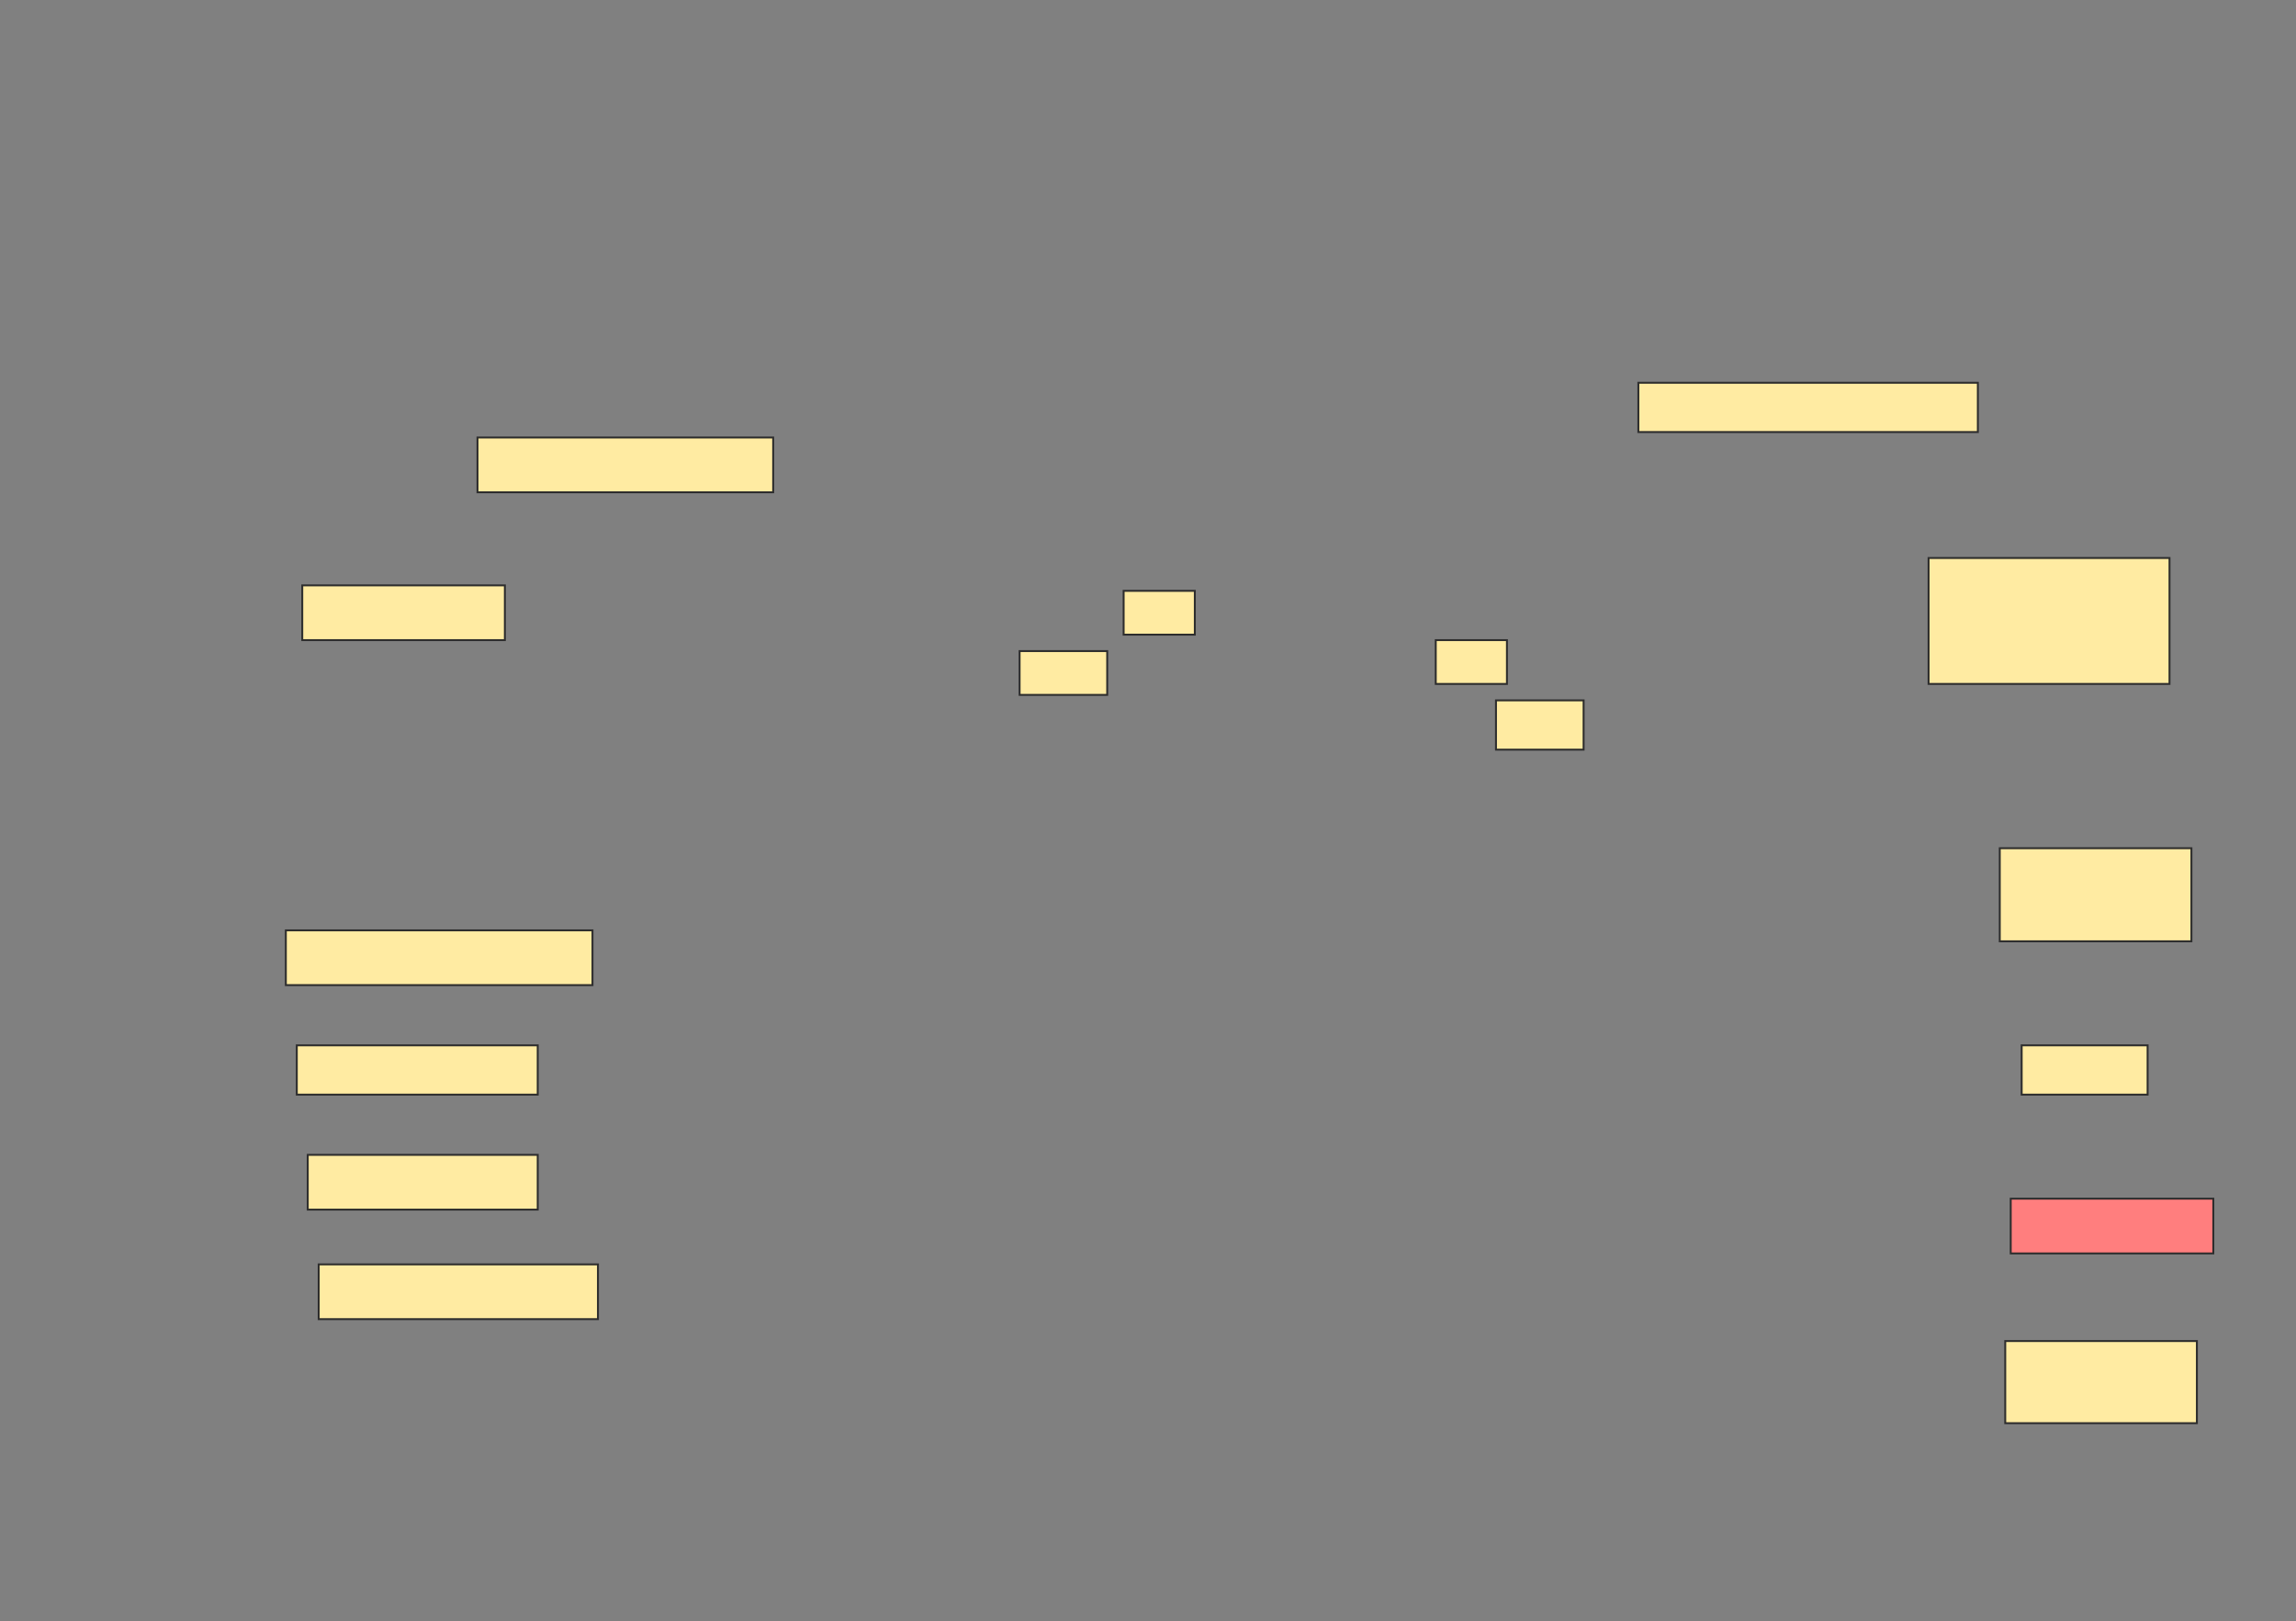 <svg height="846" width="1198" xmlns="http://www.w3.org/2000/svg">
 <rect width="100%" height="100%" fill="#808080" stroke="none"/>
 <!-- Created with Image Occlusion Enhanced -->
 <g>
  <title>Labels</title>
 </g>
 <g>
  <title>Masks</title>
  <rect fill="#FFEBA2" height="25.714" id="92a6f7aecfef4278b9f54cb37ba01557-ao-1" stroke="#2D2D2D" width="177.143" x="854.857" y="199.714"/>
  <g id="92a6f7aecfef4278b9f54cb37ba01557-ao-2">
   <rect fill="#FFEBA2" height="28.571" stroke="#2D2D2D" width="154.286" x="249.143" y="228.286"/>
   <rect fill="#FFEBA2" height="22.857" stroke="#2D2D2D" width="37.143" x="586.286" y="308.286"/>
   <rect fill="#FFEBA2" height="22.857" stroke="#2D2D2D" width="45.714" x="532" y="339.714"/>
  </g>
  <g id="92a6f7aecfef4278b9f54cb37ba01557-ao-3">
   <rect fill="#FFEBA2" height="65.714" stroke="#2D2D2D" width="125.714" x="1006.286" y="291.143"/>
   <rect fill="#FFEBA2" height="22.857" stroke="#2D2D2D" width="37.143" x="749.143" y="334"/>
   <rect fill="#FFEBA2" height="25.714" stroke="#2D2D2D" width="45.714" x="780.571" y="365.429"/>
  </g>
  <rect fill="#FFEBA2" height="28.571" id="92a6f7aecfef4278b9f54cb37ba01557-ao-4" stroke="#2D2D2D" width="105.714" x="157.714" y="305.429"/>
  <rect fill="#FFEBA2" height="48.571" id="92a6f7aecfef4278b9f54cb37ba01557-ao-5" stroke="#2D2D2D" width="100" x="1043.429" y="442.571"/>
  <rect fill="#FFEBA2" height="28.571" id="92a6f7aecfef4278b9f54cb37ba01557-ao-6" stroke="#2D2D2D" width="160" x="149.143" y="485.429"/>
  <rect fill="#FFEBA2" height="25.714" id="92a6f7aecfef4278b9f54cb37ba01557-ao-7" stroke="#2D2D2D" width="65.714" x="1054.857" y="545.429"/>
  <rect fill="#FFEBA2" height="25.714" id="92a6f7aecfef4278b9f54cb37ba01557-ao-8" stroke="#2D2D2D" width="125.714" x="154.857" y="545.429"/>
  <rect fill="#FFEBA2" height="28.571" id="92a6f7aecfef4278b9f54cb37ba01557-ao-9" stroke="#2D2D2D" width="120" x="160.571" y="602.571"/>
  <rect class="qshape" fill="#FF7E7E" height="28.571" id="92a6f7aecfef4278b9f54cb37ba01557-ao-10" stroke="#2D2D2D" width="105.714" x="1049.143" y="625.429"/>
  <rect fill="#FFEBA2" height="28.571" id="92a6f7aecfef4278b9f54cb37ba01557-ao-11" stroke="#2D2D2D" width="145.714" x="166.286" y="659.714"/>
  <rect fill="#FFEBA2" height="42.857" id="92a6f7aecfef4278b9f54cb37ba01557-ao-12" stroke="#2D2D2D" width="100" x="1046.286" y="699.714"/>
 </g>
</svg>